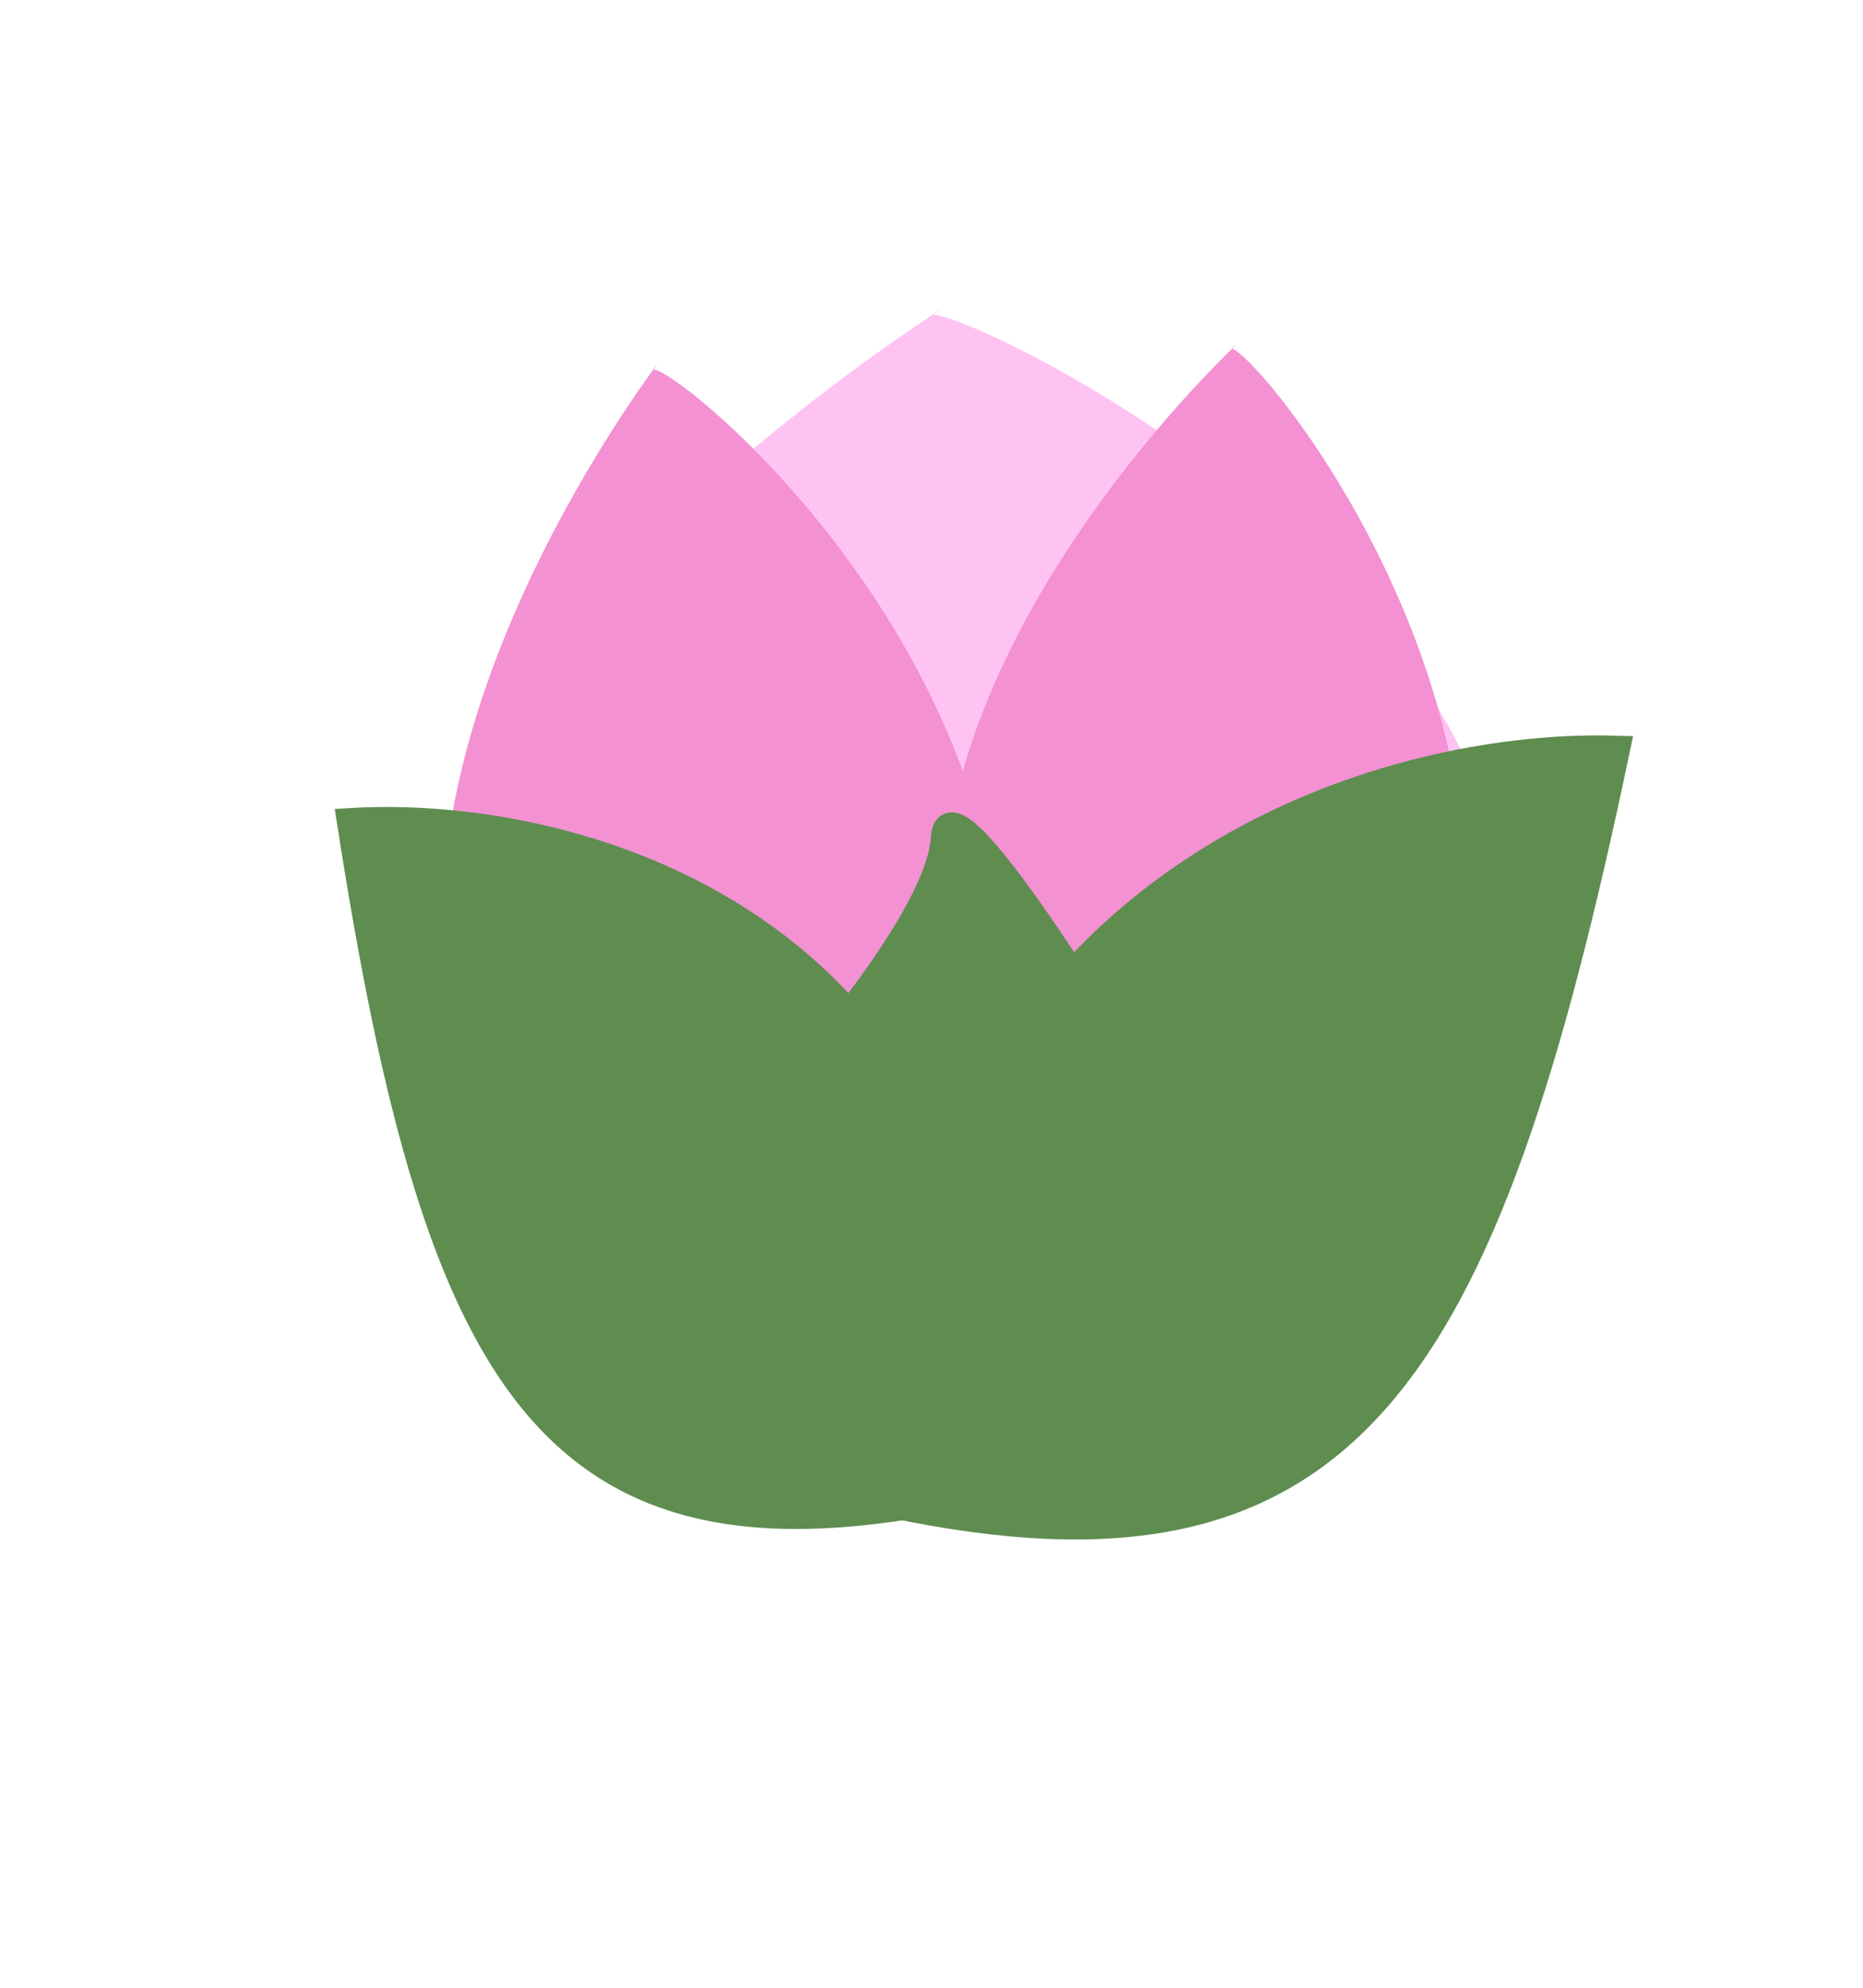 <svg width="195" height="208" viewBox="0 0 195 208" fill="none" xmlns="http://www.w3.org/2000/svg">
<path d="M157.223 94.214C155.02 58.971 102.538 32.926 97.512 32.914C107.786 26.88 43.576 63.998 45.779 99.241C47.982 134.485 80.588 147.181 103.684 131.657C128.93 145.001 159.426 129.458 157.223 94.214Z" fill="#FFC3F2"/>
<path d="M104.577 96.371C100.546 62.747 70.961 38.593 68.33 38.651C73.213 32.749 42.65 69.069 46.681 102.693C50.712 136.316 68.808 147.995 79.624 132.856C93.922 145.253 108.608 129.995 104.577 96.371Z" fill="#F391D2"/>
<path d="M153.369 97.389C154.955 64.941 131.345 36.882 128.897 36.468C134.359 31.767 100.268 60.604 98.683 93.052C97.097 125.5 112.028 139.741 124.455 127.379C135.75 141.623 151.784 129.837 153.369 97.389Z" fill="#F391D2"/>
<path d="M85.928 109.899C71.299 122.693 74.167 132.081 98.208 152.484C131.753 141.352 126.684 131.683 120.224 114.81C120.224 114.81 99.353 79.861 98.938 87.637C98.523 95.413 85.928 109.899 85.928 109.899Z" fill="#5E8D4F" stroke="#5E8D4F" stroke-width="3"/>
<path d="M93.3 157.332C93.68 92.421 143.99 77.717 169.097 78.479C155.205 144.645 141.006 167.34 93.3 157.332Z" fill="#5E8D4F" stroke="#5E8D4F" stroke-width="3"/>
<path d="M103.275 155.858C106.508 96.629 60.289 84.641 36.775 86.05C46.104 146.04 58.123 166.348 103.275 155.858Z" fill="#5E8D4F" stroke="#5E8D4F" stroke-width="3"/>
</svg>
